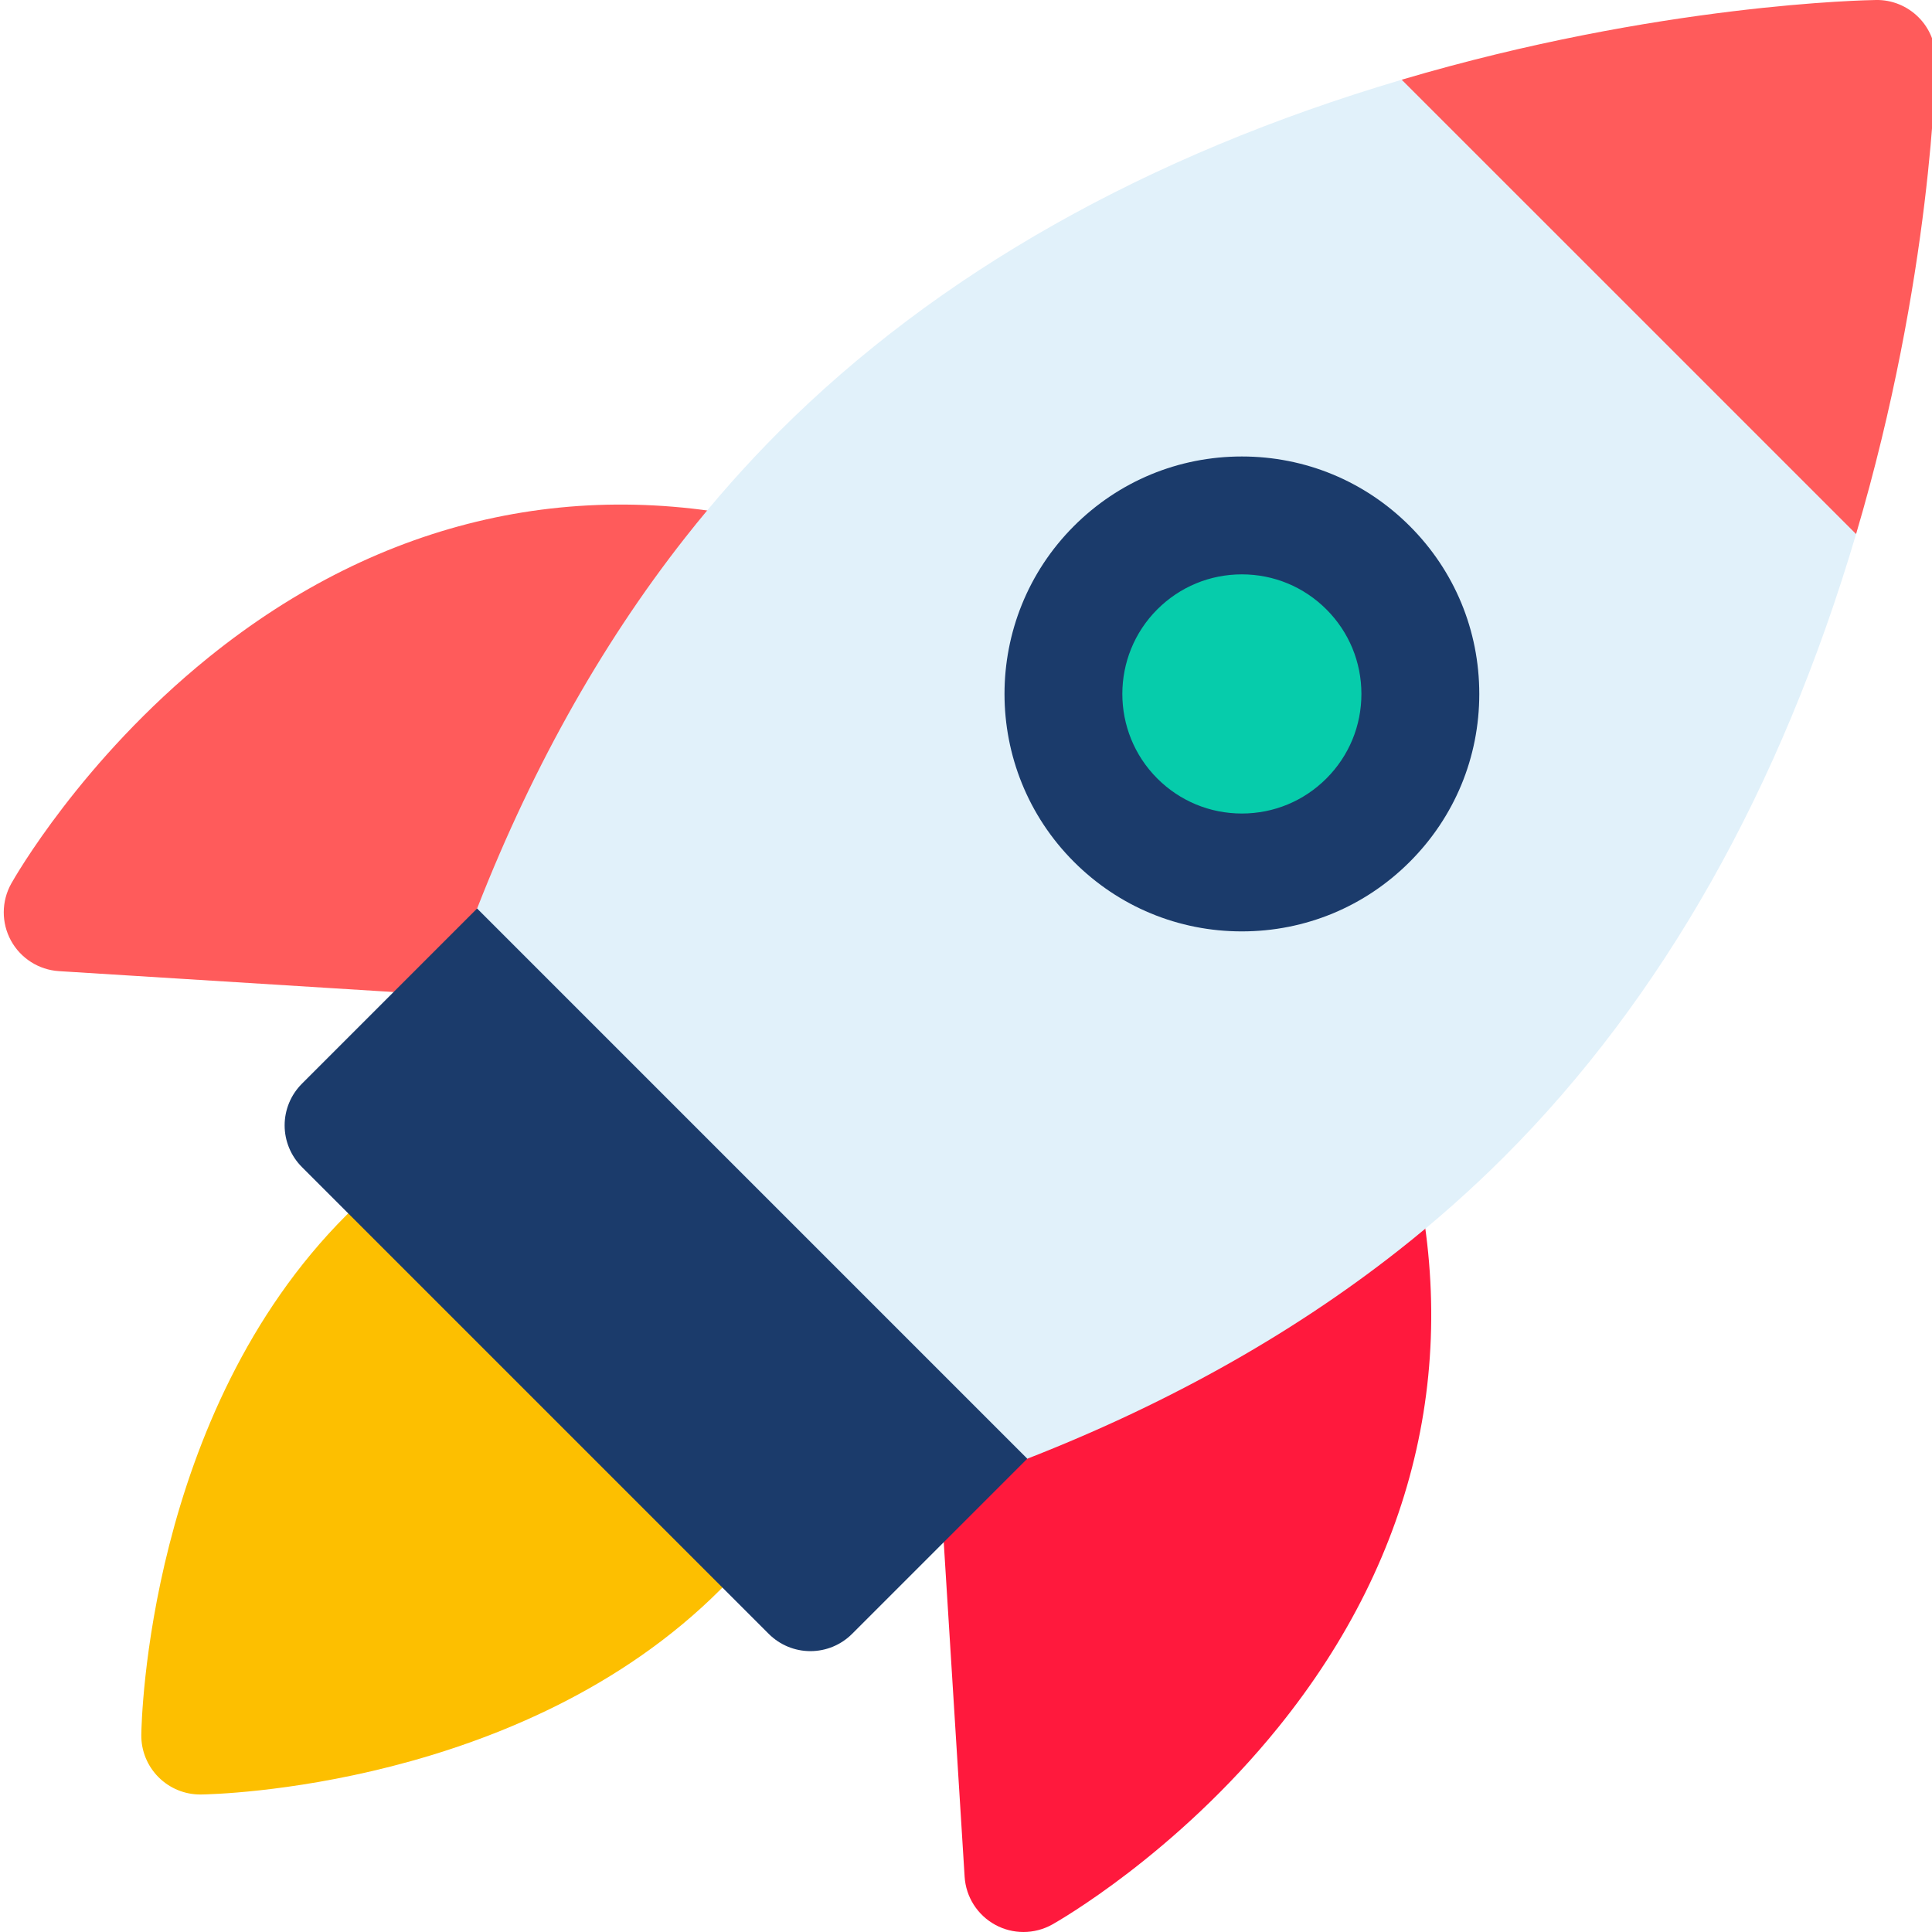 <svg width="80" height="80" viewBox="0 0 80 80" fill="none" xmlns="http://www.w3.org/2000/svg">
<g clip-path="url(#clip0)">
<path d="M24.623 41.593C24.572 41.593 24.521 41.591 24.47 41.588L2.445 40.213C1.607 40.161 0.855 39.682 0.453 38.946C0.052 38.209 0.057 37.317 0.467 36.585C0.583 36.378 3.359 31.484 8.645 27.215C15.789 21.447 24.093 19.577 32.66 21.806C33.371 21.991 33.961 22.486 34.266 23.154C34.571 23.823 34.559 24.593 34.232 25.251L26.81 40.236C26.396 41.071 25.546 41.593 24.623 41.593Z" fill="#FF5B5B"/>
<path d="M42.379 80C41.977 80 41.575 79.901 41.211 79.702C40.474 79.3 39.995 78.549 39.943 77.711L38.568 55.686C38.507 54.705 39.04 53.783 39.921 53.346L54.906 45.923C55.564 45.597 56.334 45.585 57.002 45.89C57.671 46.195 58.166 46.785 58.351 47.496C60.581 56.063 58.71 64.368 52.941 71.511C48.673 76.797 43.778 79.573 43.572 79.689C43.201 79.896 42.79 80 42.379 80Z" fill="#FF193D"/>
<path d="M76.241 19.698L60.46 3.917C59.828 3.285 58.9 3.049 58.042 3.302C47.478 6.427 38.805 11.328 32.264 17.869C30.9 19.234 29.59 20.712 28.37 22.264C24.824 26.773 21.862 32.103 19.567 38.109C18.105 41.936 16.915 46.037 16.029 50.296C14.483 57.735 14.4 63.067 14.397 63.291C14.389 63.948 14.646 64.582 15.111 65.047C15.569 65.504 16.191 65.761 16.837 65.761H16.867C17.091 65.759 22.423 65.676 29.862 64.129C34.121 63.244 38.222 62.053 42.05 60.591C48.054 58.296 53.385 55.335 57.893 51.789C59.446 50.569 60.924 49.259 62.289 47.894C68.83 41.353 73.731 32.68 76.856 22.116C77.11 21.258 76.874 20.33 76.241 19.698Z" fill="#E1F1FA"/>
<path d="M31.529 60.451L19.706 48.627C18.833 47.754 17.446 47.67 16.474 48.432C15.719 49.024 15.001 49.66 14.339 50.322C6.112 58.549 5.858 71.296 5.851 71.834C5.842 72.492 6.1 73.126 6.566 73.591C7.023 74.049 7.644 74.306 8.291 74.306C8.301 74.306 8.312 74.306 8.322 74.306C8.86 74.299 21.608 74.044 29.835 65.817C30.496 65.156 31.132 64.437 31.724 63.682C32.486 62.711 32.402 61.323 31.529 60.451Z" fill="#FDBF00"/>
<path d="M19.756 37.619L12.502 44.874C12.044 45.331 11.786 45.952 11.786 46.599C11.786 47.246 12.044 47.867 12.502 48.325L31.832 67.655C32.289 68.113 32.91 68.37 33.557 68.37C34.205 68.37 34.825 68.113 35.283 67.655L42.537 60.401L19.756 37.619Z" fill="#1B3B6B"/>
<path d="M51.422 36.181C49.434 36.181 47.563 35.406 46.157 34C43.254 31.097 43.254 26.374 46.157 23.471C47.563 22.065 49.434 21.29 51.422 21.29C53.41 21.29 55.281 22.065 56.687 23.471C58.093 24.877 58.868 26.747 58.868 28.736C58.868 30.724 58.093 32.594 56.687 34C55.281 35.406 53.41 36.181 51.422 36.181Z" fill="#06CCAB"/>
<path d="M51.422 38.567C48.795 38.567 46.327 37.544 44.47 35.687C40.636 31.853 40.636 25.616 44.47 21.782C46.327 19.925 48.796 18.902 51.422 18.902C54.048 18.902 56.517 19.925 58.374 21.782C60.232 23.639 61.254 26.108 61.254 28.735C61.254 31.361 60.232 33.83 58.374 35.687C56.517 37.544 54.048 38.567 51.422 38.567ZM51.422 23.783C50.1 23.783 48.856 24.299 47.921 25.233C45.991 27.164 45.991 30.305 47.921 32.236C48.856 33.17 50.1 33.686 51.422 33.686C52.745 33.686 53.988 33.17 54.923 32.236C55.858 31.3 56.373 30.057 56.373 28.735C56.373 27.412 55.858 26.169 54.923 25.233C53.988 24.299 52.745 23.783 51.422 23.783Z" fill="#1B3B6B"/>
<path d="M79.442 0.715C78.976 0.249 78.339 -0.012 77.684 0C77.322 0.005 68.695 0.15 58.042 3.301L76.856 22.114C80.006 11.461 80.151 2.834 80.156 2.472C80.164 1.814 79.907 1.18 79.442 0.715Z" fill="#FF5B5B"/>
</g>
<defs>
<clipPath id="clip0">
<rect width="80" height="80" fill="white"/>
</clipPath>
</defs>
</svg>
